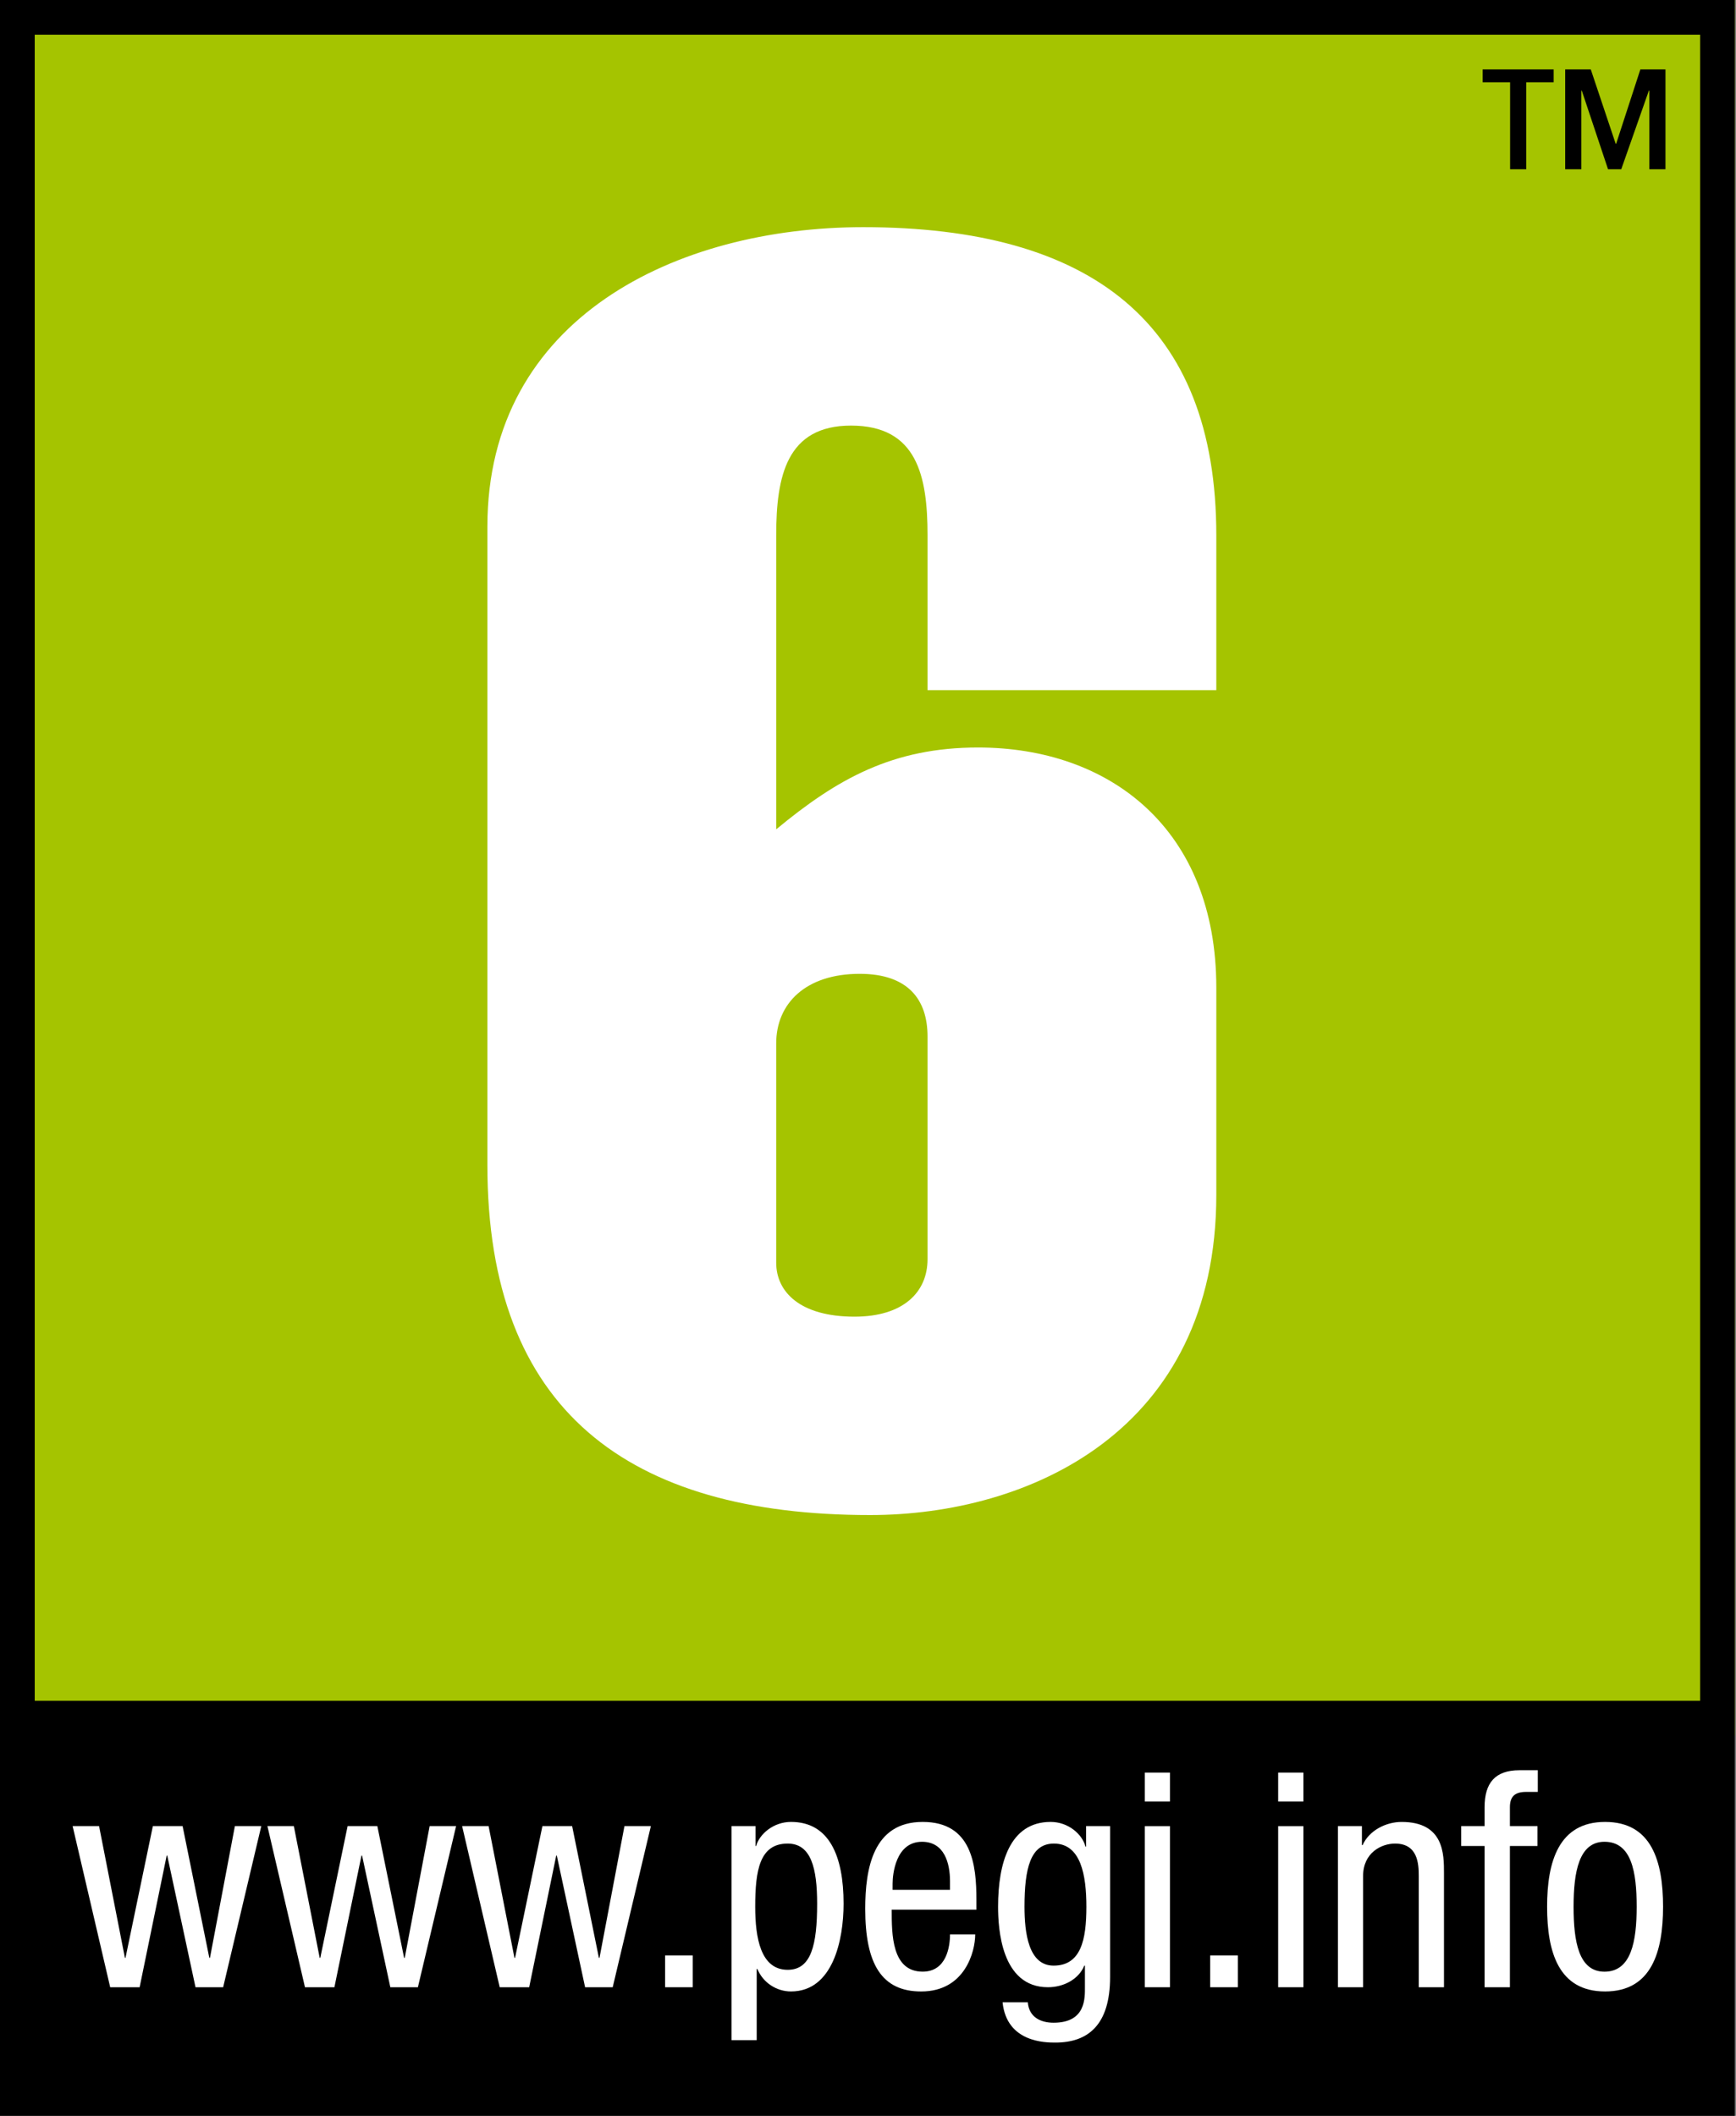 <?xml version="1.0" encoding="utf-8"?>
<!-- Generator: Adobe Illustrator 13.0.0, SVG Export Plug-In  -->
<!DOCTYPE svg PUBLIC "-//W3C//DTD SVG 1.1//EN" "http://www.w3.org/Graphics/SVG/1.1/DTD/svg11.dtd">
<svg version="1.1"
	 xmlns="http://www.w3.org/2000/svg" xmlns:xlink="http://www.w3.org/1999/xlink" xmlns:a="http://ns.adobe.com/AdobeSVGViewerExtensions/3.0/"
	 x="0px" y="0px" width="426px" height="519px" viewBox="0 3.624 426 519" enable-background="new 0 3.624 426 519"
	 xml:space="preserve">
<rect x="0" y="3.624" width="426" height="519" fill="#808080" stroke="none"/>
<defs>
</defs>
<g>
	<defs>
		<rect id="SVGID_16_" width="426.082" height="536.125"/>
	</defs>
	<clipPath id="SVGID_17_">
		<use xlink:href="#SVGID_16_"  overflow="visible"/>
	</clipPath>
	<rect y="3.624" clip-path="url(#SVGID_17_)" fill="#A5C400" width="425.717" height="425.716"/>
</g>
<g>
	<defs>
		<rect id="SVGID_15_" width="426.082" height="536.125"/>
	</defs>
	<clipPath id="SVGID_18_">
		<use xlink:href="#SVGID_15_"  overflow="visible"/>
	</clipPath>
	<path clip-path="url(#SVGID_18_)" d="M0,523.002h425.717V3.624H0 M417.205,420.818H8.522V12.132h408.682L417.205,420.818
		L417.205,420.818z"/>
</g>
<g>
	<defs>
		<rect id="SVGID_14_" width="426.082" height="536.125"/>
	</defs>
	<clipPath id="SVGID_19_">
		<use xlink:href="#SVGID_14_"  overflow="visible"/>
	</clipPath>
	<path clip-path="url(#SVGID_19_)" d="M381.254,20.655v3.159h-6.729v21.33h-3.96v-21.33h-6.739v-3.159H381.254z M408.691,45.144
		h-3.949V25.855h-0.125l-6.777,19.288h-3.24l-6.44-19.288h-0.115v19.289h-3.959V20.655h6.279l6.104,18.219h0.125l5.936-18.219h6.164
		L408.691,45.144L408.691,45.144z"/>
</g>
<g>
	<defs>
		<rect id="SVGID_13_" width="426.082" height="536.125"/>
	</defs>
	<clipPath id="SVGID_20_">
		<use xlink:href="#SVGID_13_"  overflow="visible"/>
	</clipPath>
	<polygon clip-path="url(#SVGID_20_)" fill="#FFFFFF" points="27.039,491.079 34.263,491.079 40.901,458.792 41.045,458.792 
		47.976,491.079 54.759,491.079 64.115,451.553 57.64,451.553 51.523,483.87 51.365,483.87 44.808,451.553 37.512,451.553 
		30.797,483.87 30.653,483.87 24.312,451.553 17.822,451.553 	"/>
</g>
<g>
	<defs>
		<rect id="SVGID_12_" width="426.082" height="536.125"/>
	</defs>
	<clipPath id="SVGID_21_">
		<use xlink:href="#SVGID_12_"  overflow="visible"/>
	</clipPath>
	<polygon clip-path="url(#SVGID_21_)" fill="#FFFFFF" points="74.838,491.079 82.062,491.079 88.7,458.792 88.854,458.792 
		95.785,491.079 102.548,491.079 111.924,451.553 105.434,451.553 99.322,483.87 99.164,483.87 92.597,451.553 85.302,451.553 
		78.596,483.87 78.447,483.87 72.105,451.553 65.621,451.553 	"/>
</g>
<g>
	<defs>
		<rect id="SVGID_11_" width="426.082" height="536.125"/>
	</defs>
	<clipPath id="SVGID_22_">
		<use xlink:href="#SVGID_11_"  overflow="visible"/>
	</clipPath>
	<polygon clip-path="url(#SVGID_22_)" fill="#FFFFFF" points="122.627,491.079 129.855,491.079 136.489,458.792 136.638,458.792 
		143.579,491.079 150.352,491.079 159.718,451.553 153.237,451.553 147.111,483.87 146.963,483.87 140.396,451.553 133.105,451.553 
		126.39,483.87 126.241,483.87 119.9,451.553 113.4,451.553 	"/>
</g>
<g>
	<defs>
		<rect id="SVGID_10_" width="426.082" height="536.125"/>
	</defs>
	<clipPath id="SVGID_23_">
		<use xlink:href="#SVGID_10_"  overflow="visible"/>
	</clipPath>
	<rect x="163.212" y="483.276" clip-path="url(#SVGID_23_)" fill="#FFFFFF" width="6.773" height="7.803"/>
</g>
<g>
	<defs>
		<rect id="SVGID_9_" width="426.082" height="536.125"/>
	</defs>
	<clipPath id="SVGID_24_">
		<use xlink:href="#SVGID_9_"  overflow="visible"/>
	</clipPath>
	<path clip-path="url(#SVGID_24_)" fill="#FFFFFF" d="M185.323,471.331c0-9.012,1.107-15.492,7.972-15.492
		c5.752,0,7.223,6.062,7.223,14.744c0,10.182-1.471,16.221-7.223,16.221C186.661,486.803,185.323,478.991,185.323,471.331
		 M179.504,504.059h6.184v-17.467h0.158c1.4,3.385,4.722,5.521,8.254,5.521c10.248,0,12.908-12.539,12.908-21.531
		c0-11.715-3.533-20.055-12.908-20.055c-4.28,0-7.736,2.961-8.551,5.902H185.4v-4.881h-5.896V504.059z"/>
</g>
<g>
	<defs>
		<rect id="SVGID_8_" width="426.082" height="536.125"/>
	</defs>
	<clipPath id="SVGID_25_">
		<use xlink:href="#SVGID_8_"  overflow="visible"/>
	</clipPath>
	<path clip-path="url(#SVGID_25_)" fill="#FFFFFF" d="M219.035,467.188v-1.477c0-2.34,0.738-10.314,7.224-10.314
		c5.464,0,6.864,5.225,6.864,9.652v2.139H219.035L219.035,467.188z M239.604,472.059v-2.502c0-8.484-1.111-19.029-13.19-19.029
		c-12.165,0-14.092,11.428-14.092,21.32c0,13.564,4.055,20.268,13.728,20.268c10.758,0,13.26-9.809,13.26-14.006h-6.185
		c0,2.941-0.825,9.145-6.711,9.145c-7.595,0-7.595-9.145-7.595-15.195H239.604L239.604,472.059z"/>
</g>
<g>
	<defs>
		<rect id="SVGID_7_" width="426.082" height="536.125"/>
	</defs>
	<clipPath id="SVGID_26_">
		<use xlink:href="#SVGID_7_"  overflow="visible"/>
	</clipPath>
	<path clip-path="url(#SVGID_26_)" fill="#FFFFFF" d="M258.623,455.838c6.645,0,7.967,7.812,7.967,15.492
		c0,8.092-1.322,14.447-8.044,14.447c-6.173,0-7.142-8.043-7.142-14.447C251.404,461.897,252.871,455.838,258.623,455.838
		 M272.408,451.553h-5.887v5.033h-0.152c-0.807-3.105-4.275-6.059-8.553-6.059c-10.026,0-12.895,10.104-12.895,20.803
		c0,5.234,0.729,19.748,12.23,19.748c3.902,0,7.584-1.994,8.927-5.301h0.153v5.166c0,2.723,0.287,8.84-7.688,8.84
		c-3.24,0-6.039-1.4-6.326-5.004h-6.192c1.017,9.873,10.545,9.873,12.961,9.873c7.968,0,13.422-4.275,13.422-16.076V451.553z"/>
</g>
<g>
	<defs>
		<rect id="SVGID_6_" width="426.082" height="536.125"/>
	</defs>
	<clipPath id="SVGID_27_">
		<use xlink:href="#SVGID_6_"  overflow="visible"/>
	</clipPath>
	<path clip-path="url(#SVGID_27_)" fill="#FFFFFF" d="M280.921,491.079h6.175v-39.518h-6.175V491.079z M280.921,445.524h6.175
		v-7.096h-6.175V445.524z"/>
</g>
<g>
	<defs>
		<rect id="SVGID_5_" width="426.082" height="536.125"/>
	</defs>
	<clipPath id="SVGID_28_">
		<use xlink:href="#SVGID_5_"  overflow="visible"/>
	</clipPath>
	<rect x="296.969" y="483.276" clip-path="url(#SVGID_28_)" fill="#FFFFFF" width="6.787" height="7.803"/>
</g>
<g>
	<defs>
		<rect id="SVGID_4_" width="426.082" height="536.125"/>
	</defs>
	<clipPath id="SVGID_29_">
		<use xlink:href="#SVGID_4_"  overflow="visible"/>
	</clipPath>
	<path clip-path="url(#SVGID_29_)" fill="#FFFFFF" d="M313.65,491.079h6.19v-39.518h-6.19V491.079z M313.65,445.524h6.19v-7.096
		h-6.19V445.524z"/>
</g>
<g>
	<defs>
		<rect id="SVGID_3_" width="426.082" height="536.125"/>
	</defs>
	<clipPath id="SVGID_30_">
		<use xlink:href="#SVGID_3_"  overflow="visible"/>
	</clipPath>
	<path clip-path="url(#SVGID_30_)" fill="#FFFFFF" d="M328.317,491.079h6.174v-27.273c0-5.752,4.523-7.967,7.842-7.967
		c5.589,0,5.819,4.947,5.819,7.967v27.273h6.191v-28.021c0-4.631,0-12.527-10.399-12.527c-3.825,0-7.957,2.068-9.577,5.691h-0.163
		v-4.668h-5.887V491.079L328.317,491.079z"/>
</g>
<g>
	<defs>
		<rect id="SVGID_2_" width="426.082" height="536.125"/>
	</defs>
	<clipPath id="SVGID_31_">
		<use xlink:href="#SVGID_2_"  overflow="visible"/>
	</clipPath>
	<path clip-path="url(#SVGID_31_)" fill="#FFFFFF" d="M364.305,491.079h6.212v-34.646h6.771v-4.879h-6.771v-4.631
		c0-2.729,1.323-3.758,3.979-3.758h2.866v-5.312h-4.496c-5.974,0-8.562,3.098-8.562,9.07v4.629h-5.742v4.881h5.742L364.305,491.079
		L364.305,491.079z"/>
</g>
<g>
	<defs>
		<rect id="SVGID_1_" width="426.082" height="536.125"/>
	</defs>
	<clipPath id="SVGID_32_">
		<use xlink:href="#SVGID_1_"  overflow="visible"/>
	</clipPath>
	<path clip-path="url(#SVGID_32_)" fill="#FFFFFF" d="M379.644,471.331c0,11.121,2.818,20.783,14.229,20.783
		c11.36,0,14.227-9.662,14.227-20.783c0-11.15-2.8-20.803-14.227-20.803C382.539,450.528,379.644,460.18,379.644,471.331
		 M393.727,487.264c-6.337,0-7.584-7.4-7.584-15.934c0-8.57,1.323-15.934,7.584-15.934c6.636,0,7.898,7.359,7.898,15.934
		C401.625,479.862,400.293,487.264,393.727,487.264"/>
</g>
<path id="path198_1_" fill="#FFFFFF" d="M119.603,289.448V132.776c0-51.233,46.534-73.429,92.215-73.429
	c55.922,0,86.655,23.483,86.655,75.56v38.007h-70.861v-38.007c0-14.504-2.559-26.887-18.776-26.887
	c-15.792,0-18.359,12.383-18.359,26.887v72.148c14.94-12.381,28.601-20.073,49.518-20.073c32.447,0,58.479,20.073,58.479,58.925
	v50.796c0,58.062-46.097,78.553-84.949,78.553C154.19,375.256,119.603,349.643,119.603,289.448L119.603,289.448z M227.611,312.497
	v-54.632c0-8.972-4.689-15.368-16.646-15.368c-13.233,0-20.49,7.249-20.49,17.063v53.8c0,7.247,5.978,13.233,19.211,13.233
	C221.643,326.592,227.611,320.606,227.611,312.497L227.611,312.497z"/>
</svg>
